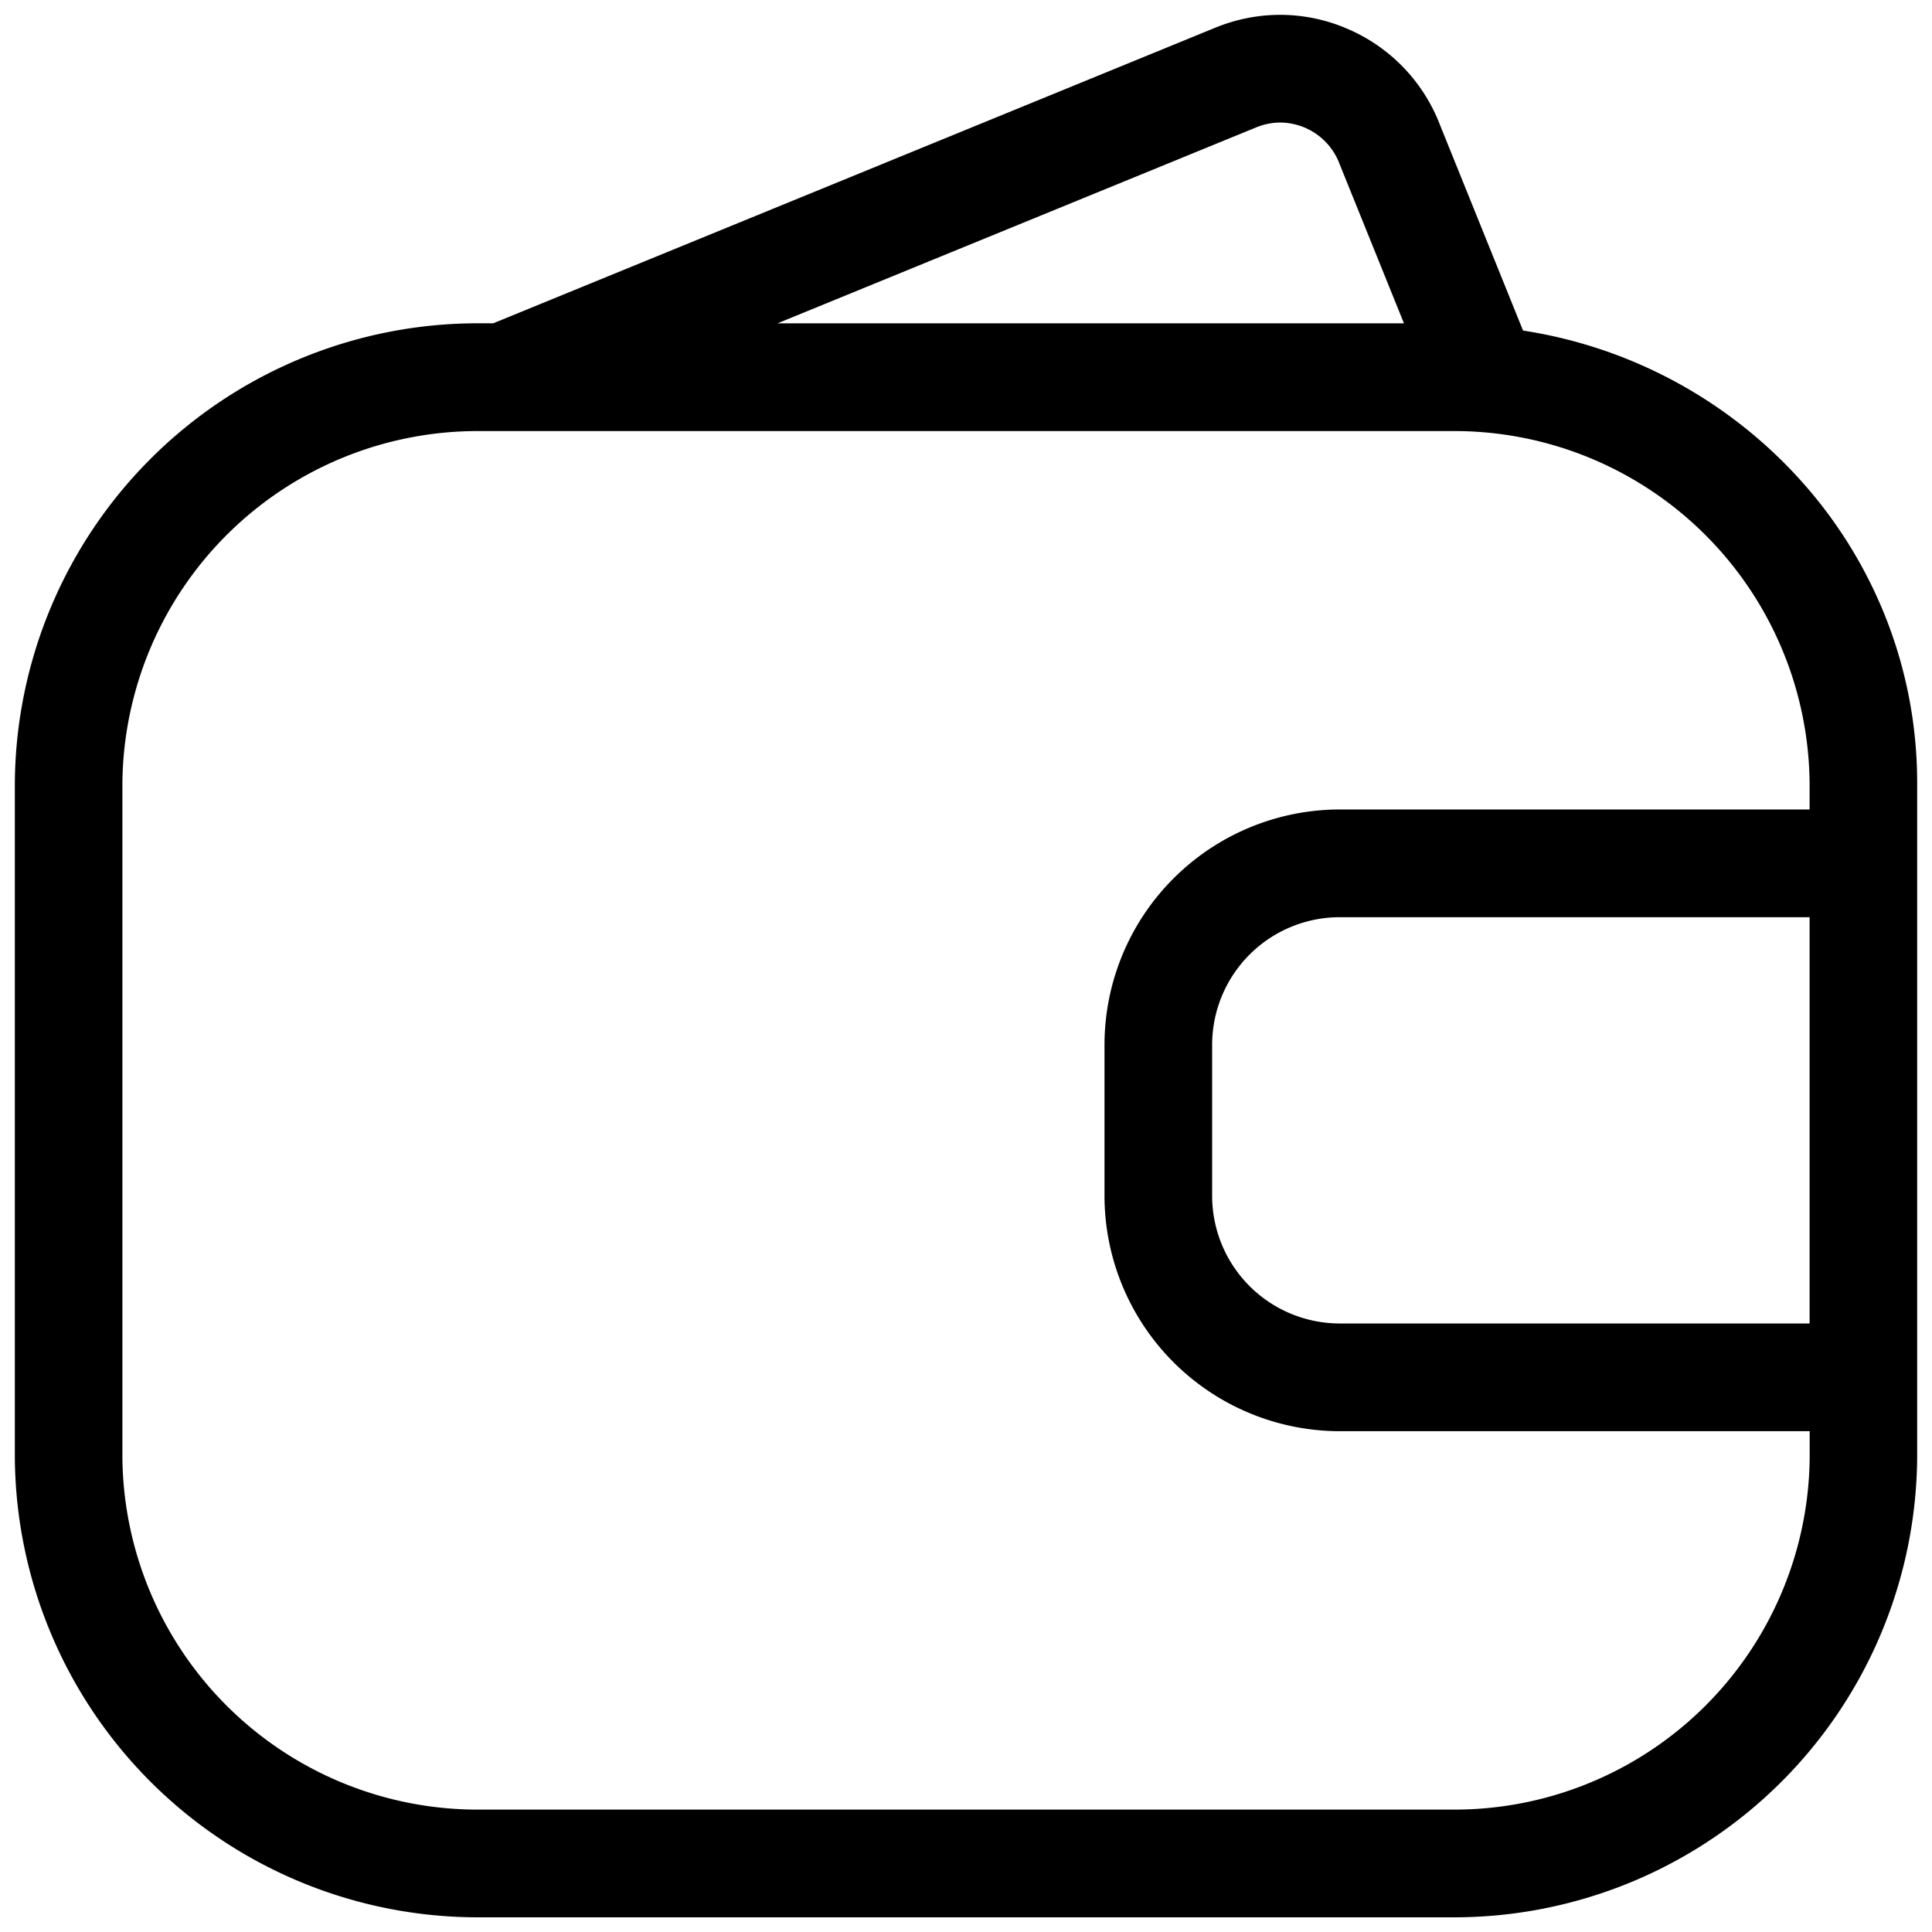 <svg xmlns="http://www.w3.org/2000/svg" width="26.044" height="26.046" viewBox="0 0 26.044 26.046"><defs></defs><path class="a" d="M19.372,25.646H6.274A6.243,6.243,0,0,1,0,19.447V10.358a6.243,6.243,0,0,1,6.274-6.2h.175L16.191.17A2.311,2.311,0,0,1,17.057,0a2.283,2.283,0,0,1,.915.192,2.305,2.305,0,0,1,1.239,1.291l1.12,2.773a6.324,6.324,0,0,1,3.782,2.064,6.13,6.13,0,0,1,1.123,1.845,6.055,6.055,0,0,1,.408,2.194v9.089A6.243,6.243,0,0,1,19.372,25.646ZM6.274,5.611A4.791,4.791,0,0,0,1.45,10.358v9.089a4.791,4.791,0,0,0,4.823,4.747h13.1a4.79,4.79,0,0,0,4.822-4.747v-.354H17.86a3.175,3.175,0,0,1-3.171-3.172V13.884a3.175,3.175,0,0,1,3.171-3.172h6.334v-.354a4.79,4.79,0,0,0-4.822-4.747ZM17.86,12.164a1.722,1.722,0,0,0-1.72,1.72v2.037a1.722,1.722,0,0,0,1.72,1.72h6.334V12.164Zm-.8-10.712a.856.856,0,0,0-.318.062L10.28,4.159h8.446L17.86,2.016a.86.86,0,0,0-.8-.564Z" transform="translate(0.2 0.2)"/></svg>